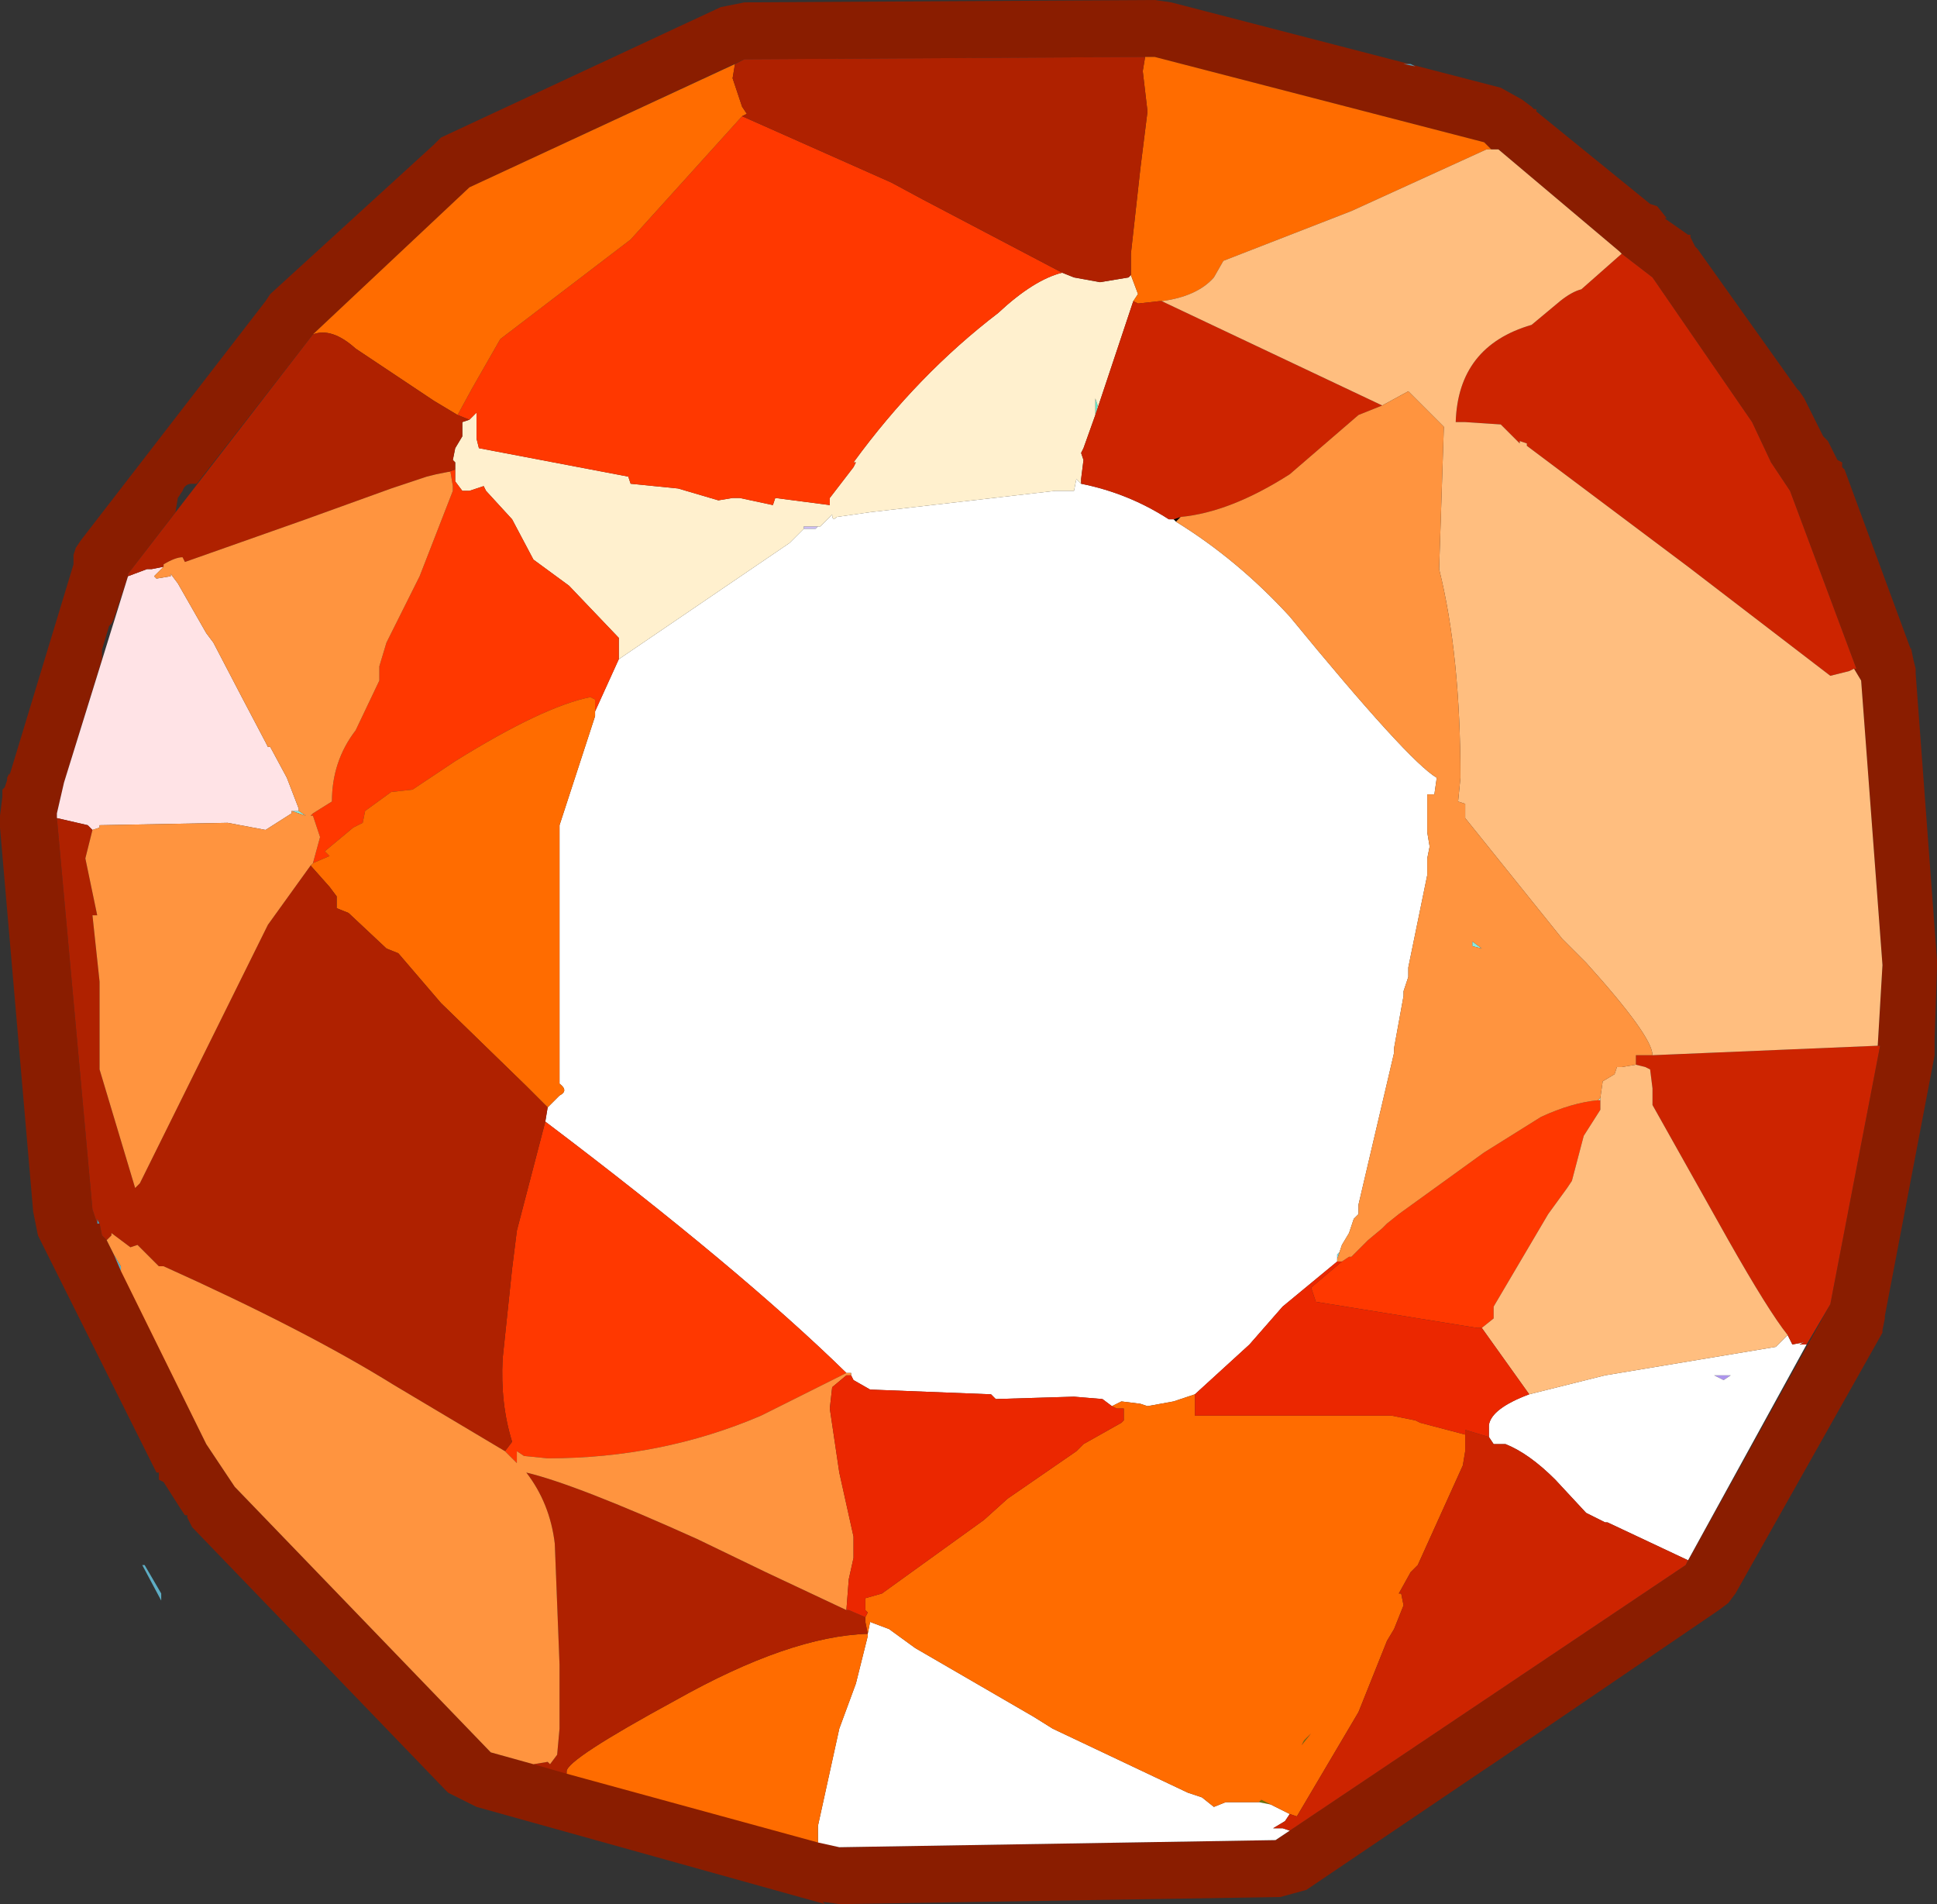 <?xml version="1.0" encoding="UTF-8" standalone="no"?>
<svg xmlns:ffdec="https://www.free-decompiler.com/flash" xmlns:xlink="http://www.w3.org/1999/xlink" ffdec:objectType="shape" height="40.15px" width="40.85px" xmlns="http://www.w3.org/2000/svg">
  <rect width="100%" height="100%" fill="#333333" stroke="none"/>
  <g transform="matrix(1.0, 0.0, 0.0, 1.0, -4.1, -4.0)">
    <path d="M42.05 12.25 L42.15 12.4 42.45 13.0 42.55 13.2 42.6 13.25 42.65 13.3 42.85 13.7 42.95 13.75 42.95 13.85 43.0 13.9 44.4 17.7 44.4 17.65 44.45 17.9 44.5 18.1 44.5 18.2 44.95 24.25 44.95 24.4 44.9 25.9 44.9 26.25 43.85 31.75 43.85 31.8 43.8 32.05 43.8 32.1 40.7 37.6 40.55 37.8 40.35 37.95 35.65 41.15 35.35 41.35 31.65 43.85 31.1 44.0 21.8 44.15 21.45 44.1 21.5 44.15 14.15 42.1 13.55 41.8 13.5 41.75 8.15 36.2 8.05 36.0 8.05 35.95 8.0 35.95 7.9 35.8 7.55 35.25 7.45 35.2 7.45 35.05 7.4 35.05 4.9 30.05 4.8 29.55 4.1 21.45 4.1 21.2 4.15 20.8 4.15 20.65 4.2 20.6 4.25 20.45 4.25 20.4 4.3 20.3 4.3 20.35 5.65 15.9 5.65 15.7 5.7 15.55 5.8 15.4 9.7 10.35 9.8 10.2 13.25 7.05 13.4 6.9 19.3 4.15 19.8 4.05 28.45 4.0 28.8 4.05 35.75 5.85 36.2 6.1 36.4 6.25 36.45 6.3 36.5 6.3 36.5 6.35 38.9 8.3 39.05 8.35 39.25 8.6 39.2 8.6 39.7 8.95 39.75 8.95 39.75 9.0 39.85 9.2 39.9 9.25 42.0 12.2 42.05 12.25 M41.45 13.75 L41.05 12.9 38.95 9.85 38.3 9.35 38.25 9.3 35.7 7.15 35.55 7.15 35.4 7.0 28.45 5.2 19.8 5.25 14.0 7.95 10.7 11.05 8.25 14.2 8.15 14.2 Q8.0 14.2 7.95 14.35 L7.85 14.5 7.8 14.8 6.8 16.1 6.8 16.15 6.5 17.05 6.45 17.15 6.4 17.2 6.25 17.7 6.25 17.9 5.45 20.5 5.3 21.15 5.3 21.25 6.05 29.5 6.15 29.8 6.2 29.8 6.25 30.05 6.35 30.15 8.45 34.45 9.05 35.35 14.45 40.95 21.8 42.95 31.0 42.8 39.65 37.0 42.7 31.5 43.75 26.05 43.7 26.05 43.8 24.35 43.35 18.35 43.2 18.1 43.25 18.1 41.85 14.35 41.45 13.75" fill="#8a1d00" fill-rule="evenodd" stroke="none"/>
    <path d="M35.15 23.95 L35.15 23.85 35.35 24.0 35.15 23.95" fill="#84ece5" fill-rule="evenodd" stroke="none"/>
    <path d="M33.85 5.35 L33.95 5.4 33.7 5.35 33.85 5.35" fill="#4d9cb9" fill-rule="evenodd" stroke="none"/>
    <path d="M27.2 12.75 L27.2 12.4 27.25 12.55 27.2 12.75" fill="#68e8c7" fill-rule="evenodd" stroke="none"/>
    <path d="M37.85 27.15 L37.85 27.2 37.8 27.2 37.85 27.15" fill="#c4f7dd" fill-rule="evenodd" stroke="none"/>
    <path d="M32.3 30.55 L32.3 30.45 32.35 30.4 32.3 30.55" fill="#70dceb" fill-rule="evenodd" stroke="none"/>
    <path d="M10.4 21.1 L10.55 21.2 10.25 21.1 10.4 21.1" fill="#86ede4" fill-rule="evenodd" stroke="none"/>
    <path d="M6.2 29.8 L6.15 29.8 6.15 29.7 6.2 29.8" fill="#4d9bb8" fill-rule="evenodd" stroke="none"/>
    <path d="M6.65 30.8 L6.5 30.45 6.65 30.7 6.65 30.8 M7.15 37.0 L7.5 37.6 7.5 37.75 7.1 37.0 7.15 37.0" fill="#5eadc4" fill-rule="evenodd" stroke="none"/>
    <path d="M28.9 15.0 L28.85 14.95 29.0 14.9 28.9 15.0" fill="#000000" fill-rule="evenodd" stroke="none"/>
    <path d="M21.35 15.1 L21.3 15.15 21.05 15.15 21.05 15.1 21.35 15.1" fill="#ccbef3" fill-rule="evenodd" stroke="none"/>
    <path d="M40.45 33.1 L40.25 33.0 40.6 33.0 40.45 33.1" fill="#ad95ec" fill-rule="evenodd" stroke="none"/>
    <path d="M30.65 42.0 L30.7 41.95 30.9 42.05 30.65 42.0 M31.6 40.7 L31.75 40.55 31.55 40.8 31.6 40.7" fill="#707504" fill-rule="evenodd" stroke="none"/>
    <path d="M5.3 21.25 L5.3 21.15 5.45 20.5 6.8 16.15 7.2 16.0 7.3 16.0 7.55 15.95 7.35 16.15 7.4 16.2 7.7 16.15 7.7 16.1 7.85 16.3 8.45 17.35 8.6 17.55 9.2 18.7 9.7 19.65 9.75 19.75 9.8 19.75 10.15 20.4 10.4 21.05 10.4 21.1 10.25 21.1 10.25 21.15 9.7 21.5 8.9 21.35 6.2 21.4 6.2 21.45 6.05 21.5 5.95 21.4 5.3 21.25" fill="#ffe3e6" fill-rule="evenodd" stroke="none"/>
    <path d="M42.2 32.35 L39.7 36.9 38.0 36.1 37.95 36.1 37.55 35.9 36.9 35.2 Q36.35 34.65 35.85 34.45 L35.6 34.45 35.5 34.3 35.5 34.1 35.5 34.05 Q35.55 33.7 36.35 33.4 L37.95 33.0 41.55 32.4 41.8 32.15 41.9 32.35 42.15 32.3 42.05 32.35 42.2 32.35 M31.3 42.6 L31.0 42.8 21.8 42.95 21.35 42.85 21.35 42.8 21.35 42.5 21.8 40.45 22.15 39.5 22.4 38.5 22.4 38.45 22.45 38.2 22.85 38.35 23.4 38.75 25.9 40.2 26.3 40.45 29.15 41.8 29.45 41.9 29.7 42.1 29.95 42.0 30.3 42.0 30.65 42.0 30.9 42.05 31.3 42.25 31.2 42.4 30.95 42.55 31.15 42.55 31.3 42.6 M28.85 14.95 L28.9 15.0 Q30.2 15.8 31.3 17.0 33.8 20.05 34.4 20.4 L34.35 20.75 34.2 20.75 34.2 21.55 34.25 21.85 34.2 22.1 34.2 22.45 33.8 24.4 33.8 24.55 33.8 24.6 33.7 24.9 33.7 25.0 33.5 26.1 33.5 26.2 32.75 29.4 32.75 29.6 32.65 29.7 32.55 30.0 32.4 30.25 32.35 30.4 32.3 30.45 32.3 30.55 32.3 30.6 31.15 31.55 30.45 32.35 29.3 33.4 29.0 33.5 28.85 33.55 28.3 33.65 28.15 33.6 27.75 33.55 27.55 33.65 27.35 33.5 26.75 33.45 25.1 33.5 25.0 33.4 22.45 33.3 22.1 33.1 22.05 33.0 22.05 32.95 21.95 32.95 Q19.7 30.75 15.6 27.65 L15.65 27.35 15.9 27.1 Q16.1 27.0 15.9 26.85 L15.9 21.4 16.65 19.1 16.65 19.0 17.15 17.9 20.75 15.45 21.05 15.15 21.3 15.15 21.35 15.1 21.4 15.1 21.65 14.85 Q21.65 15.0 21.75 14.9 L22.45 14.8 26.35 14.35 26.4 14.35 26.7 14.35 26.75 14.35 26.8 14.1 26.9 14.2 Q27.9 14.4 28.75 14.95 L28.85 14.95 M40.45 33.1 L40.6 33.0 40.25 33.0 40.45 33.1" fill="#ffffff" fill-rule="evenodd" stroke="none"/>
    <path d="M26.5 9.75 L26.75 9.85 27.3 9.95 27.9 9.85 27.95 9.8 28.1 10.2 28.0 10.35 27.2 12.75 26.95 13.45 26.9 13.55 26.95 13.7 26.9 14.1 26.9 14.2 26.8 14.1 26.75 14.35 26.7 14.35 26.4 14.35 26.35 14.35 22.45 14.8 21.75 14.9 Q21.65 15.0 21.65 14.85 L21.4 15.1 21.35 15.1 21.05 15.1 21.05 15.15 20.75 15.45 17.15 17.9 17.15 17.45 16.1 16.35 15.35 15.8 14.9 14.95 14.35 14.35 14.3 14.25 14.0 14.35 13.85 14.35 13.7 14.15 13.7 13.9 13.7 13.75 13.65 13.7 13.7 13.45 13.85 13.2 13.85 12.95 13.85 12.9 14.0 12.85 14.15 12.7 14.15 13.25 14.2 13.45 17.35 14.05 17.4 14.2 18.4 14.3 19.25 14.55 19.55 14.5 19.7 14.5 20.4 14.65 20.45 14.5 21.6 14.65 21.6 14.5 22.1 13.85 22.15 13.75 22.1 13.75 Q23.45 11.9 25.15 10.6 25.9 9.9 26.5 9.75 M27.2 12.75 L27.25 12.55 27.2 12.4 27.2 12.75" fill="#fff0ce" fill-rule="evenodd" stroke="none"/>
    <path d="M37.85 27.2 L37.85 27.3 37.85 27.4 37.5 27.95 37.25 28.9 37.15 29.05 36.75 29.6 35.6 31.55 35.6 31.8 35.35 32.0 35.25 32.0 31.85 31.45 31.75 31.15 32.4 30.6 32.55 30.5 32.6 30.5 32.95 30.15 33.25 29.9 33.3 29.85 33.35 29.8 33.6 29.6 35.4 28.3 36.6 27.55 Q37.25 27.25 37.8 27.2 L37.85 27.2 M19.75 6.45 L22.9 7.85 23.55 8.2 26.5 9.75 Q25.9 9.9 25.15 10.6 23.45 11.9 22.1 13.75 L22.15 13.75 22.1 13.85 21.6 14.5 21.6 14.65 20.45 14.5 20.4 14.65 19.7 14.5 19.55 14.5 19.25 14.55 18.4 14.3 17.4 14.2 17.35 14.05 14.2 13.45 14.15 13.25 14.15 12.7 14.0 12.85 13.75 12.75 14.05 12.2 14.65 11.15 17.4 9.05 19.75 6.45 M17.15 17.9 L16.65 19.0 16.65 18.75 16.55 18.7 Q15.55 18.9 13.7 20.05 L12.8 20.65 12.35 20.7 11.8 21.1 11.75 21.35 11.55 21.45 10.95 21.95 11.05 22.05 10.7 22.2 10.85 21.65 10.7 21.2 10.65 21.2 10.7 21.15 11.1 20.9 Q11.1 20.05 11.6 19.4 L12.1 18.35 12.1 18.05 12.25 17.55 12.4 17.25 12.95 16.15 13.65 14.35 13.65 14.25 13.6 13.95 13.55 13.95 13.7 13.9 13.7 14.15 13.85 14.35 14.0 14.35 14.3 14.25 14.35 14.35 14.9 14.95 15.35 15.8 16.1 16.35 17.15 17.45 17.15 17.9 M15.6 27.65 Q19.7 30.75 21.95 32.95 L20.15 33.85 Q18.05 34.75 15.65 34.75 L15.15 34.7 15.0 34.6 15.0 34.85 14.9 34.75 14.75 34.6 14.9 34.4 Q14.65 33.6 14.7 32.65 L14.9 30.75 15.0 29.95 15.6 27.65" fill="#ff3800" fill-rule="evenodd" stroke="none"/>
    <path d="M35.55 7.15 L35.45 7.15 32.6 8.45 29.9 9.5 29.7 9.85 Q29.35 10.25 28.6 10.35 L28.55 10.35 28.1 10.4 28.0 10.35 28.1 10.2 27.95 9.8 27.95 9.35 28.15 7.55 28.3 6.35 28.2 5.5 28.25 5.2 28.45 5.2 35.4 7.0 35.55 7.15 M21.35 42.85 L16.05 41.4 16.05 41.35 Q16.05 41.1 18.35 39.85 20.75 38.5 22.4 38.45 L22.35 38.2 22.35 38.1 22.4 38.0 22.35 37.95 22.35 37.7 22.7 37.6 24.85 36.05 25.35 35.6 26.8 34.6 26.95 34.45 27.75 34.0 27.8 33.95 27.8 33.7 27.65 33.7 27.55 33.65 27.75 33.55 28.15 33.6 28.3 33.65 28.85 33.55 29.0 33.5 29.3 33.4 29.3 33.85 33.45 33.85 33.95 33.95 34.05 34.0 35.0 34.25 35.0 34.6 34.95 34.9 34.0 37.0 33.85 37.15 33.6 37.6 33.65 37.6 33.7 37.85 33.5 38.35 33.35 38.6 32.75 40.1 31.45 42.3 31.3 42.25 30.9 42.05 30.7 41.95 30.65 42.0 30.3 42.0 29.95 42.0 29.7 42.1 29.45 41.9 29.15 41.8 26.3 40.45 25.9 40.2 23.4 38.75 22.85 38.35 22.45 38.2 22.4 38.45 22.4 38.5 22.15 39.5 21.8 40.45 21.35 42.5 21.35 42.8 21.35 42.85 M10.7 11.05 L14.0 7.95 19.6 5.35 19.55 5.65 19.75 6.25 19.85 6.4 19.75 6.45 17.4 9.05 14.65 11.15 14.05 12.2 13.75 12.75 13.25 12.45 11.6 11.35 Q11.1 10.9 10.7 11.05 M16.65 19.0 L16.65 19.1 15.9 21.4 15.9 26.85 Q16.1 27.0 15.9 27.1 L15.65 27.35 15.2 26.9 13.4 25.15 12.5 24.1 12.25 24.0 11.45 23.25 11.2 23.15 11.2 22.9 11.05 22.7 10.65 22.25 10.7 22.2 11.05 22.05 10.95 21.95 11.55 21.45 11.75 21.35 11.8 21.1 12.35 20.7 12.8 20.65 13.7 20.05 Q15.55 18.9 16.55 18.7 L16.65 18.75 16.65 19.0 M31.6 40.7 L31.55 40.8 31.75 40.55 31.6 40.7" fill="#ff6c00" fill-rule="evenodd" stroke="none"/>
    <path d="M16.05 41.4 L15.35 41.2 15.65 41.15 15.7 41.2 15.85 41.0 15.9 40.45 15.9 39.45 15.9 39.1 15.8 36.55 Q15.7 35.7 15.2 35.05 16.25 35.3 18.8 36.45 L20.25 37.15 21.95 37.95 22.0 37.95 22.35 38.1 22.35 38.2 22.4 38.45 Q20.75 38.5 18.35 39.85 16.05 41.1 16.05 41.35 L16.05 41.4 M6.35 30.15 L6.25 30.05 6.2 29.8 6.15 29.7 6.15 29.8 6.05 29.5 5.3 21.25 5.95 21.4 6.05 21.5 5.9 22.1 6.15 23.3 6.05 23.3 6.2 24.7 6.2 26.55 6.5 27.55 6.95 29.05 7.05 28.95 9.75 23.5 10.65 22.25 11.05 22.7 11.2 22.9 11.2 23.15 11.45 23.25 12.25 24.0 12.5 24.1 13.4 25.15 15.2 26.9 15.65 27.35 15.6 27.65 15.0 29.95 14.9 30.75 14.7 32.65 Q14.65 33.6 14.9 34.4 L14.75 34.6 12.4 33.2 Q10.55 32.05 7.55 30.7 L7.45 30.7 7.2 30.45 7.0 30.25 6.85 30.3 6.45 30.0 6.45 30.05 6.35 30.15 M6.8 16.15 L6.8 16.1 10.7 11.05 Q11.1 10.9 11.6 11.35 L13.25 12.45 13.75 12.75 14.0 12.85 13.85 12.9 13.85 12.95 13.85 13.2 13.7 13.45 13.65 13.7 13.7 13.75 13.7 13.9 13.55 13.95 13.3 14.0 13.1 14.05 12.35 14.3 10.55 14.95 9.7 15.25 8.0 15.85 7.95 15.75 Q7.8 15.75 7.55 15.9 L7.55 15.95 7.3 16.0 7.2 16.0 6.8 16.15 M19.6 5.35 L19.8 5.25 28.25 5.2 28.2 5.5 28.3 6.35 28.15 7.55 27.95 9.35 27.95 9.8 27.9 9.85 27.3 9.95 26.75 9.85 26.5 9.75 23.55 8.2 22.9 7.85 19.75 6.45 19.85 6.4 19.75 6.25 19.55 5.65 19.6 5.35" fill="#af2100" fill-rule="evenodd" stroke="none"/>
    <path d="M43.2 18.1 L43.1 18.15 42.7 18.25 39.7 15.95 36.3 13.4 36.3 13.35 36.15 13.3 36.15 13.35 35.75 12.95 35.0 12.9 34.8 12.9 Q34.85 11.3 36.4 10.85 L37.0 10.35 Q37.25 10.15 37.45 10.1 L38.3 9.35 38.95 9.85 41.05 12.9 41.45 13.75 41.85 14.35 43.25 18.1 43.2 18.1 M28.6 10.35 L33.25 12.55 32.75 12.75 31.3 14.0 Q30.05 14.8 29.0 14.9 L28.85 14.95 28.75 14.95 Q27.9 14.4 26.9 14.2 L26.9 14.1 26.95 13.7 26.9 13.55 26.95 13.45 27.2 12.75 28.0 10.35 28.1 10.4 28.55 10.35 28.6 10.35 M38.95 26.25 L43.7 26.05 43.75 26.05 42.7 31.5 42.2 32.35 42.05 32.35 42.15 32.3 41.9 32.35 41.8 32.15 Q41.4 31.65 40.55 30.15 L38.95 27.3 38.95 27.25 38.95 26.95 38.9 26.55 38.8 26.5 38.6 26.45 38.6 26.25 38.95 26.25 M39.7 36.9 L39.65 37.0 31.3 42.6 31.15 42.55 30.95 42.55 31.2 42.4 31.3 42.25 31.45 42.3 32.75 40.1 33.35 38.6 33.5 38.35 33.7 37.85 33.65 37.6 33.6 37.6 33.85 37.15 34.0 37.0 34.95 34.9 35.0 34.6 35.0 34.25 35.0 34.15 35.5 34.3 35.6 34.45 35.85 34.45 Q36.35 34.65 36.9 35.2 L37.55 35.9 37.95 36.1 38.0 36.1 39.7 36.9" fill="#cd2400" fill-rule="evenodd" stroke="none"/>
    <path d="M38.3 9.35 L37.45 10.1 Q37.25 10.15 37.0 10.35 L36.4 10.85 Q34.85 11.3 34.8 12.9 L35.0 12.9 35.75 12.95 36.15 13.35 36.15 13.3 36.3 13.35 36.3 13.4 39.7 15.95 42.7 18.25 43.1 18.15 43.2 18.1 43.35 18.35 43.8 24.35 43.7 26.05 38.95 26.25 Q38.95 25.85 37.55 24.3 L37.05 23.8 35.0 21.25 35.0 20.95 34.85 20.9 34.9 20.4 Q34.9 17.8 34.45 16.0 L34.55 13.0 33.8 12.25 33.25 12.55 28.6 10.35 Q29.35 10.25 29.7 9.85 L29.9 9.5 32.6 8.45 35.45 7.15 35.55 7.15 35.7 7.15 38.25 9.3 38.3 9.35 M41.8 32.15 L41.55 32.4 37.95 33.0 36.35 33.4 35.35 32.0 35.6 31.8 35.6 31.55 36.75 29.6 37.15 29.05 37.25 28.9 37.5 27.95 37.85 27.4 37.85 27.3 37.85 27.2 37.85 27.15 37.9 26.8 38.15 26.65 38.2 26.5 38.3 26.5 38.6 26.45 38.8 26.5 38.9 26.55 38.95 26.95 38.95 27.25 38.95 27.3 40.55 30.15 Q41.4 31.65 41.8 32.15" fill="#ffbe7f" fill-rule="evenodd" stroke="none"/>
    <path d="M33.25 12.55 L33.8 12.25 34.55 13.0 34.45 16.0 Q34.9 17.8 34.9 20.4 L34.85 20.9 35.0 20.95 35.0 21.25 37.05 23.8 37.55 24.3 Q38.95 25.85 38.95 26.25 L38.6 26.25 38.6 26.45 38.3 26.5 38.2 26.5 38.15 26.65 37.9 26.8 37.85 27.15 37.8 27.2 Q37.25 27.25 36.6 27.55 L35.4 28.3 33.6 29.6 33.35 29.8 33.3 29.85 33.25 29.9 32.95 30.15 32.6 30.5 32.55 30.5 32.4 30.6 32.3 30.6 32.3 30.55 32.35 30.4 32.4 30.25 32.55 30.0 32.65 29.7 32.75 29.6 32.75 29.4 33.5 26.2 33.5 26.1 33.7 25.0 33.7 24.9 33.8 24.6 33.8 24.55 33.8 24.4 34.2 22.45 34.2 22.1 34.25 21.85 34.2 21.55 34.2 20.75 34.35 20.75 34.4 20.4 Q33.8 20.05 31.3 17.0 30.2 15.8 28.9 15.0 L29.0 14.9 Q30.05 14.8 31.3 14.0 L32.75 12.75 33.25 12.55 M15.35 41.2 L14.45 40.95 9.05 35.35 8.45 34.45 6.65 30.8 6.65 30.7 6.5 30.45 6.35 30.15 6.45 30.05 6.45 30.0 6.85 30.3 7.0 30.25 7.2 30.45 7.45 30.7 7.55 30.7 Q10.55 32.05 12.4 33.2 L14.75 34.6 14.9 34.75 15.0 34.85 15.0 34.6 15.15 34.7 15.65 34.75 Q18.05 34.75 20.15 33.85 L21.95 32.95 22.05 32.95 22.05 33.0 21.95 33.0 21.65 33.25 21.6 33.7 21.8 35.05 22.1 36.4 22.1 36.85 22.0 37.3 21.95 37.95 20.25 37.15 18.8 36.45 Q16.25 35.3 15.2 35.05 15.7 35.7 15.8 36.55 L15.9 39.1 15.9 39.45 15.9 40.45 15.85 41.0 15.7 41.2 15.65 41.15 15.35 41.2 M35.15 23.95 L35.35 24.0 35.15 23.85 35.15 23.95 M10.4 21.1 L10.4 21.05 10.15 20.4 9.8 19.75 9.75 19.75 9.7 19.65 9.2 18.7 8.6 17.55 8.45 17.35 7.85 16.3 7.7 16.1 7.7 16.15 7.4 16.2 7.35 16.15 7.55 15.95 7.55 15.9 Q7.8 15.75 7.95 15.75 L8.0 15.85 9.7 15.25 10.55 14.95 12.35 14.3 13.1 14.05 13.3 14.0 13.55 13.95 13.6 13.95 13.65 14.25 13.65 14.35 12.95 16.15 12.4 17.25 12.25 17.55 12.1 18.05 12.1 18.35 11.6 19.4 Q11.1 20.05 11.1 20.9 L10.7 21.15 10.65 21.2 10.7 21.2 10.85 21.65 10.7 22.2 10.65 22.25 9.75 23.5 7.05 28.95 6.95 29.05 6.5 27.55 6.2 26.55 6.2 24.7 6.05 23.3 6.15 23.3 5.9 22.1 6.05 21.5 6.2 21.45 6.2 21.4 8.9 21.35 9.7 21.5 10.25 21.15 10.25 21.1 10.55 21.2 10.4 21.1" fill="#ff943f" fill-rule="evenodd" stroke="none"/>
    <path d="M35.35 32.0 L36.35 33.4 Q35.55 33.7 35.5 34.05 L35.5 34.1 35.5 34.3 35.0 34.15 35.0 34.25 34.05 34.0 33.95 33.95 33.45 33.85 29.3 33.85 29.3 33.4 30.45 32.35 31.15 31.55 32.3 30.6 32.4 30.6 31.75 31.15 31.85 31.45 35.25 32.0 35.35 32.0 M22.05 33.0 L22.1 33.1 22.45 33.3 25.0 33.4 25.1 33.5 26.75 33.45 27.35 33.5 27.55 33.65 27.65 33.7 27.8 33.7 27.8 33.95 27.75 34.0 26.95 34.45 26.8 34.6 25.35 35.6 24.85 36.05 22.7 37.6 22.35 37.7 22.35 37.95 22.4 38.0 22.35 38.1 22.0 37.95 21.95 37.95 22.0 37.3 22.1 36.85 22.1 36.4 21.8 35.05 21.6 33.7 21.65 33.25 21.95 33.0 22.05 33.0" fill="#eb2700" fill-rule="evenodd" stroke="none"/>
  </g>
</svg>
